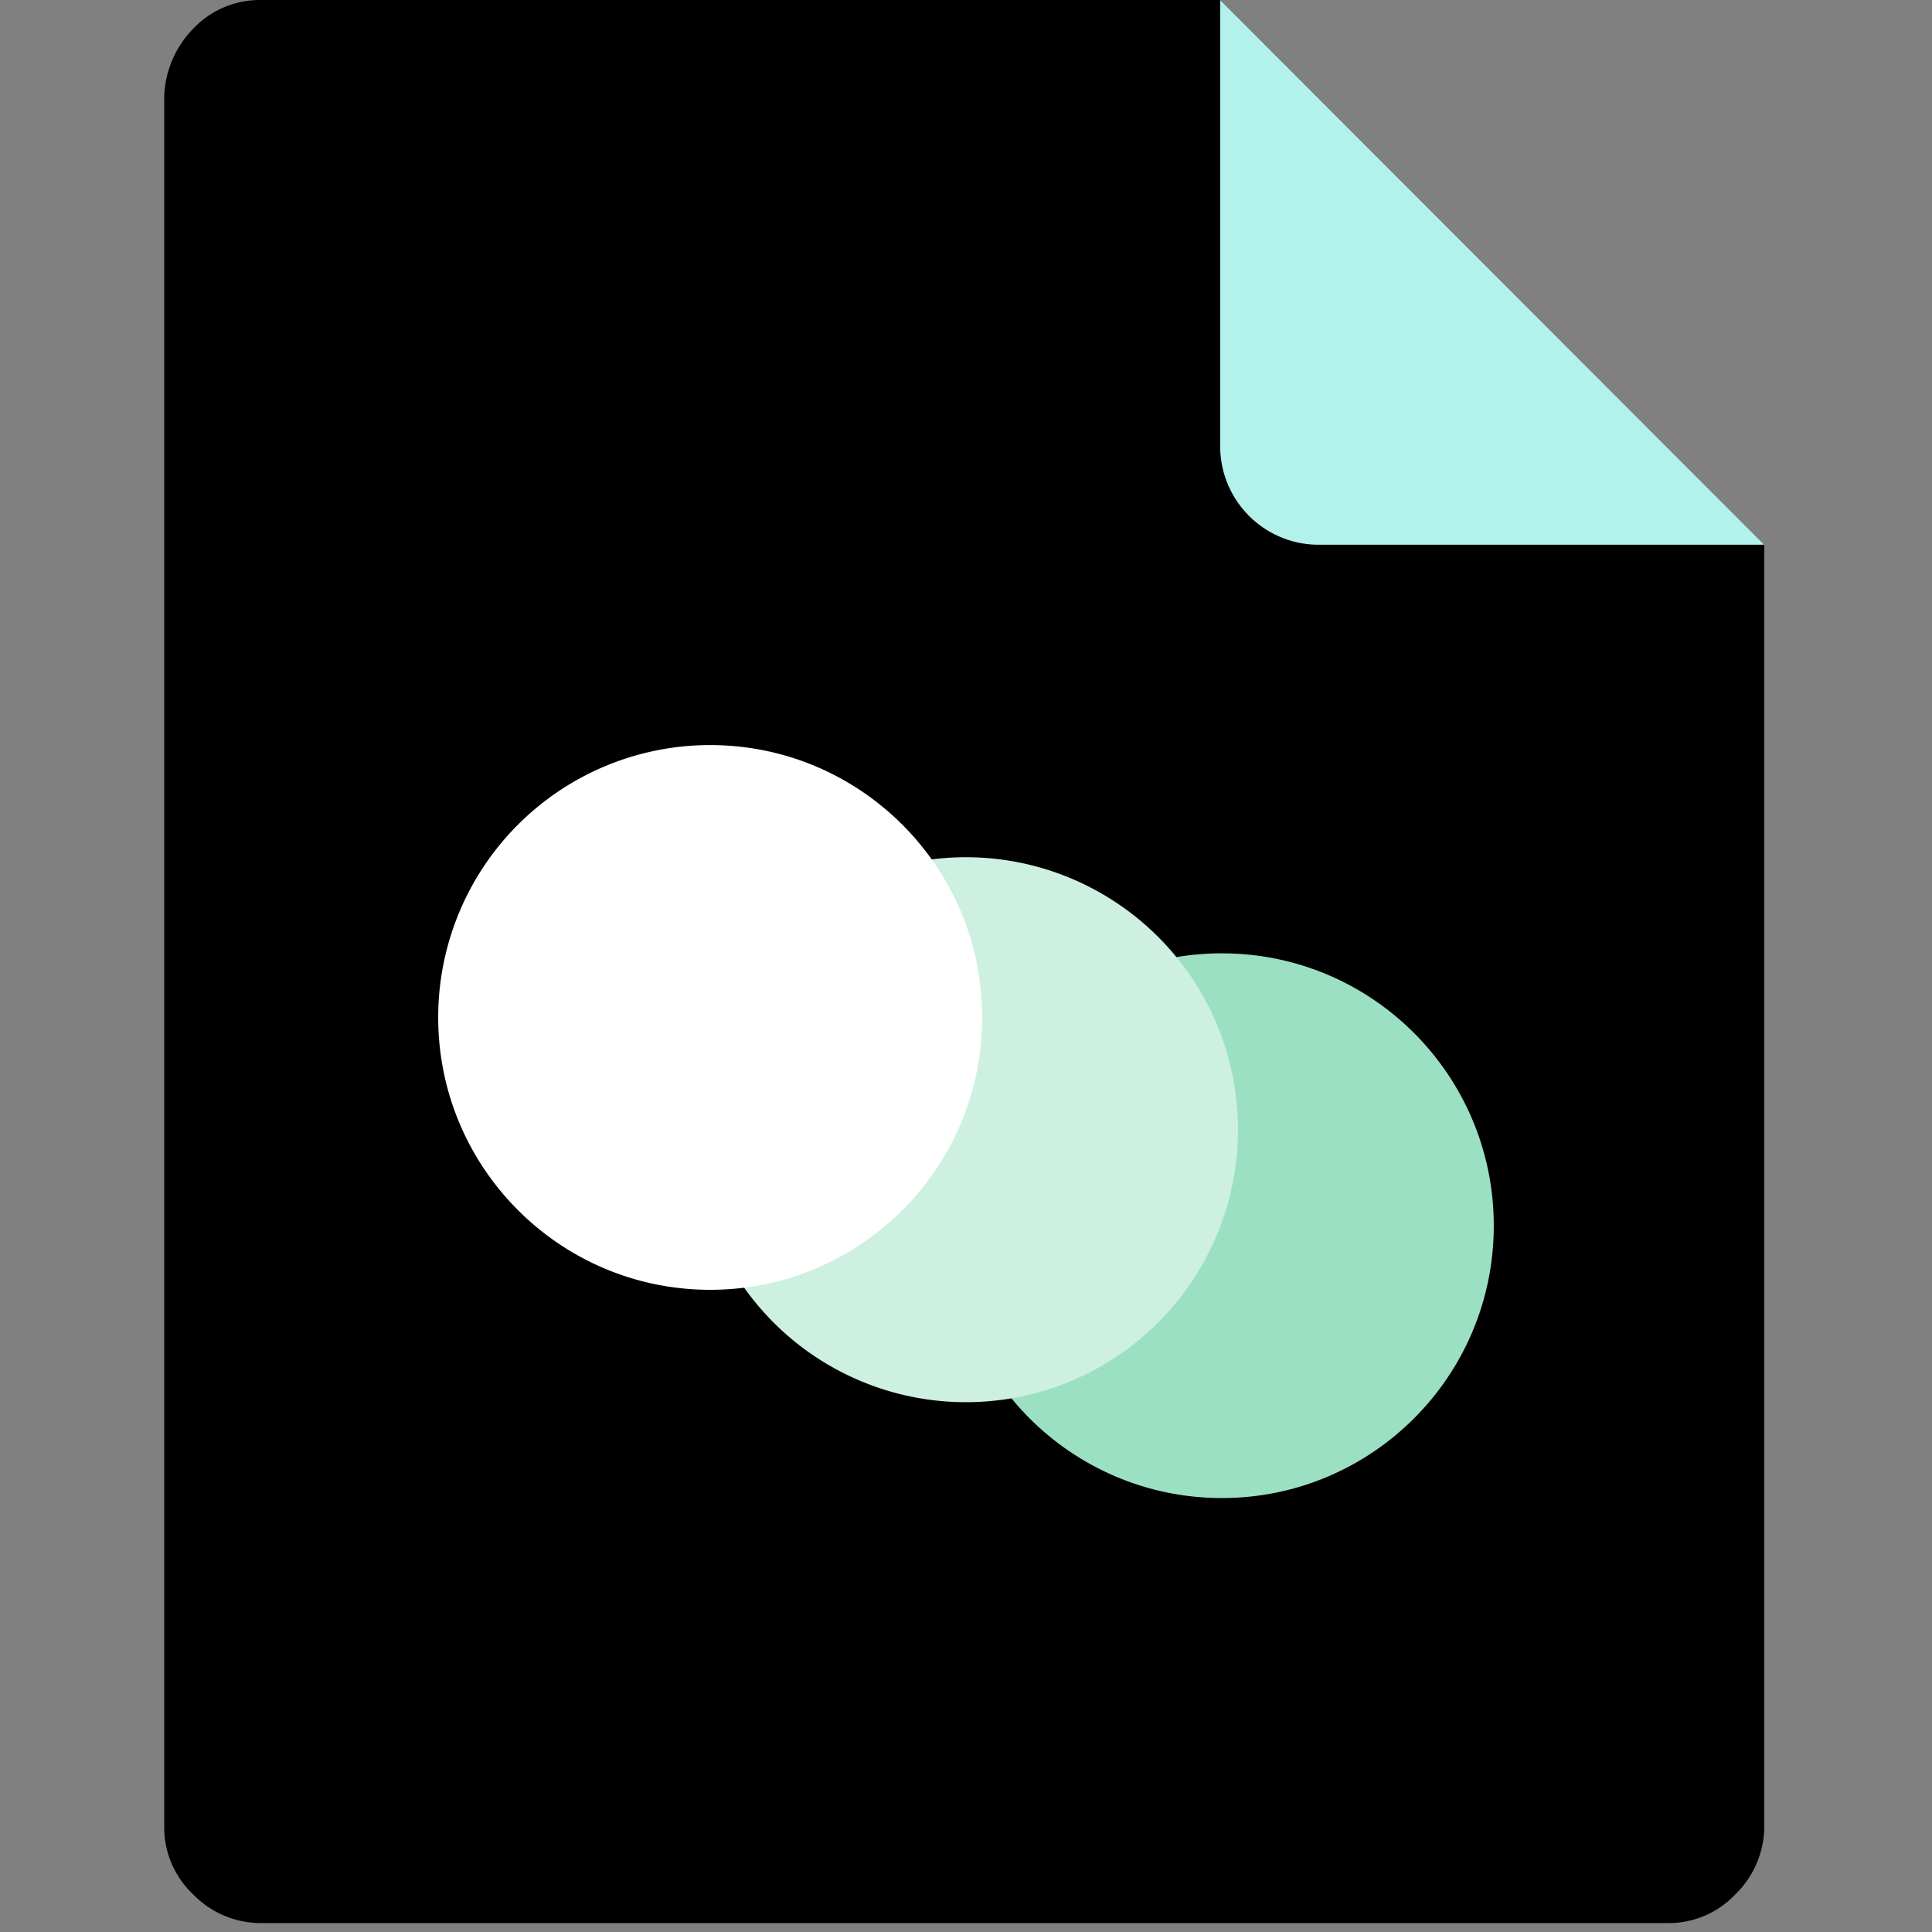 <?xml version="1.0" standalone="no"?>
<!DOCTYPE svg PUBLIC "-//W3C//DTD SVG 1.1//EN" "http://www.w3.org/Graphics/SVG/1.1/DTD/svg11.dtd">
<svg class="icon" width="200px" height="200.00px" viewBox="0 0 1024 1024" version="1.1" xmlns="http://www.w3.org/2000/svg">
    <rect x="0" y="0" width="1024" height="1024" fill="#808080" stroke="none"/>
    <path d="M137.902 0a48.573 48.573 0 0 0-35.589 15.293A53.965 53.965 0 0 0 87.04 50.934V968.346a48.707 48.707 0 0 0 15.273 35.64 49.971 49.971 0 0 0 35.589 15.293h746.337a48.64 48.64 0 0 0 35.589-15.293 50.371 50.371 0 0 0 15.273-35.64V288.717L646.728 0H137.902z" fill="currentColor" />
    <path d="M935.102 288.717h-237.445c-27.822-0.666-50.227-23.076-50.929-50.934V0l288.374 288.717z" fill="#b3f2eb" />
    <path d="M503.434 649.641c0 79.729 64.543 144.358 144.154 144.358 79.616 0 144.154-64.63 144.154-144.358 0-79.723-64.538-144.358-144.154-144.358s-144.154 64.635-144.154 144.358z" fill="#9CE0C3" />
    <path d="M367.714 598.707c-0.026 58.419 35.092 111.104 88.986 133.478a144.077 144.077 0 0 0 157.189-31.263 144.573 144.573 0 0 0 31.293-157.404c-22.318-53.975-74.906-89.17-133.248-89.17a144.051 144.051 0 0 0-101.975 42.26 144.461 144.461 0 0 0-42.245 102.098z" fill="#CDF0E1" />
    <path d="M232.259 539.264c0 79.723 64.538 144.358 144.154 144.358s144.154-64.635 144.154-144.358c0-79.729-64.538-144.358-144.154-144.358a143.985 143.985 0 0 0-101.955 42.26 144.394 144.394 0 0 0-42.199 102.093z" fill="#FFFFFF" />
</svg>